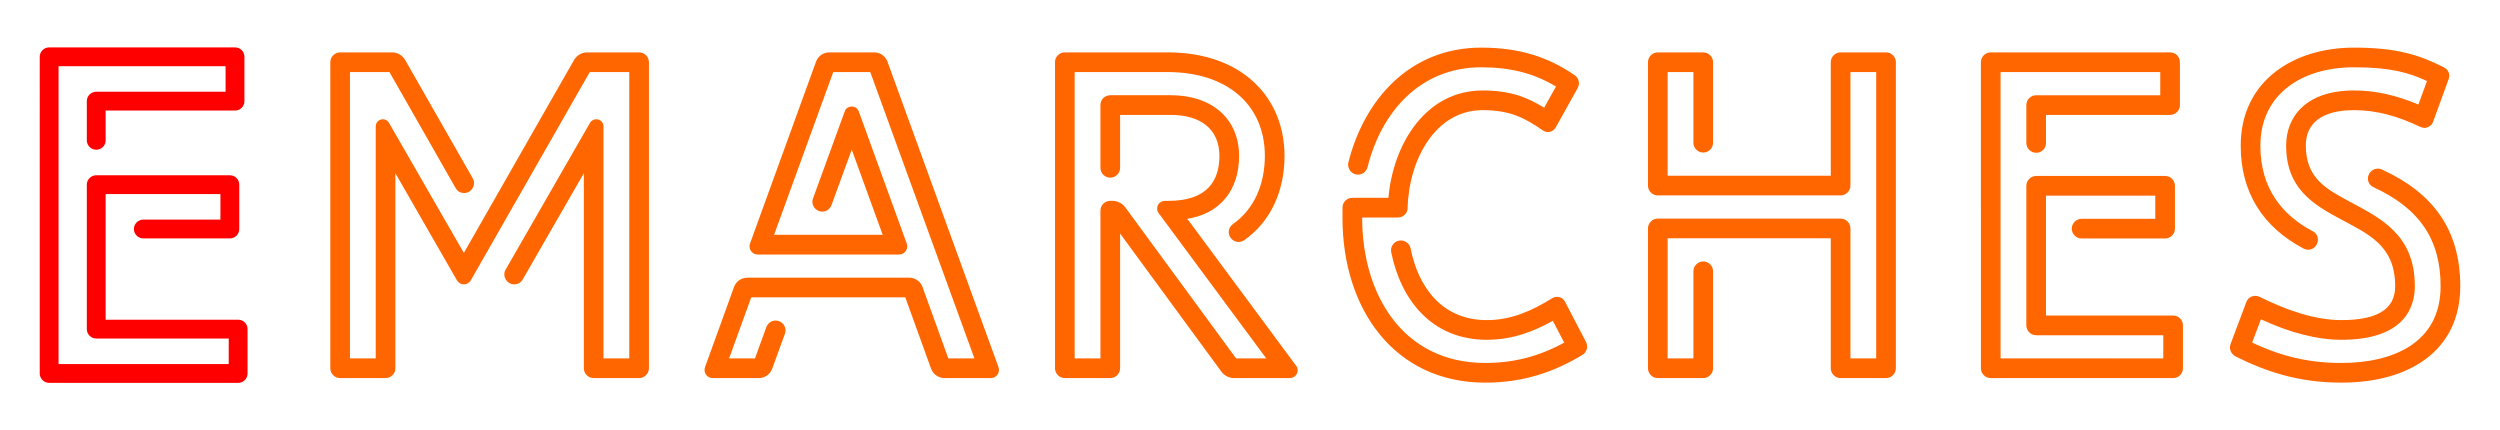 <?xml version="1.0" encoding="UTF-8" standalone="no"?>
<!-- Created with Inkscape (http://www.inkscape.org/) -->

<svg
   version="1.1"
   id="svg1"
   width="1673.502"
   height="288.013"
   viewBox="0 0 1673.502 288.013"
   xml:space="preserve"
   sodipodi:docname="insi-logo.svg"
   inkscape:version="1.4 (e7c3feb100, 2024-10-09)"
   xmlns:inkscape="http://www.inkscape.org/namespaces/inkscape"
   xmlns:sodipodi="http://sodipodi.sourceforge.net/DTD/sodipodi-0.dtd"
   xmlns="http://www.w3.org/2000/svg"
   xmlns:svg="http://www.w3.org/2000/svg"><sodipodi:namedview
     id="namedview1"
     pagecolor="#ffffff"
     bordercolor="#000000"
     borderopacity="0.25"
     inkscape:showpageshadow="2"
     inkscape:pageopacity="0.0"
     inkscape:pagecheckerboard="true"
     inkscape:deskcolor="#d1d1d1"
     inkscape:zoom="0.38325813"
     inkscape:cx="386.16271"
     inkscape:cy="95.236074"
     inkscape:window-width="1920"
     inkscape:window-height="1052"
     inkscape:window-x="0"
     inkscape:window-y="0"
     inkscape:window-maximized="1"
     inkscape:current-layer="svg1" /><defs
     id="defs1"><inkscape:path-effect
       effect="offset"
       id="path-effect18"
       is_visible="true"
       lpeversion="1.2"
       linejoin_type="miter"
       unit="px"
       offset="5"
       miter_limit="4"
       attempt_force_join="false"
       update_on_knot_move="true" /><inkscape:path-effect
       effect="offset"
       id="path-effect12"
       is_visible="true"
       lpeversion="1.2"
       linejoin_type="miter"
       unit="px"
       offset="-5"
       miter_limit="4"
       attempt_force_join="false"
       update_on_knot_move="true" /><inkscape:path-effect
       effect="offset"
       id="path-effect9"
       is_visible="true"
       lpeversion="1.2"
       linejoin_type="miter"
       unit="px"
       offset="15"
       miter_limit="4"
       attempt_force_join="false"
       update_on_knot_move="true" /><inkscape:path-effect
       effect="interpolate"
       id="path-effect8"
       is_visible="false"
       lpeversion="1"
       trajectory="m 232.249,394.186 8e-5,-53.391"
       equidistant_spacing="false"
       steps="32" /><inkscape:path-effect
       effect="interpolate"
       id="path-effect2"
       is_visible="true"
       lpeversion="1"
       trajectory="m 232.249,394.186 8e-5,-53.391"
       equidistant_spacing="false"
       steps="9" /><inkscape:path-effect
       effect="fillet_chamfer"
       id="path-effect14"
       is_visible="true"
       lpeversion="1"
       nodesatellites_param="F,0,0,1,0,0,0,1 @ F,0,0,1,0,0,0,1 @ F,0,0,1,0,0,0,1"
       radius="5"
       unit="px"
       method="auto"
       mode="F"
       chamfer_steps="1"
       flexible="false"
       use_knot_distance="true"
       apply_no_radius="true"
       apply_with_radius="true"
       only_selected="true"
       hide_knots="false" /><inkscape:path-effect
       effect="offset"
       id="path-effect13"
       is_visible="true"
       lpeversion="1.2"
       linejoin_type="miter"
       unit="px"
       offset="10"
       miter_limit="4"
       attempt_force_join="false"
       update_on_knot_move="true" /><inkscape:path-effect
       effect="offset"
       id="path-effect7"
       is_visible="true"
       lpeversion="1.2"
       linejoin_type="miter"
       unit="px"
       offset="10"
       miter_limit="4"
       attempt_force_join="false"
       update_on_knot_move="true" /><inkscape:path-effect
       effect="offset"
       id="path-effect6"
       is_visible="true"
       lpeversion="1.2"
       linejoin_type="miter"
       unit="px"
       offset="10"
       miter_limit="4"
       attempt_force_join="false"
       update_on_knot_move="true" /><inkscape:path-effect
       effect="offset"
       id="path-effect4"
       is_visible="true"
       lpeversion="1.2"
       linejoin_type="miter"
       unit="px"
       offset="-15"
       miter_limit="4"
       attempt_force_join="true"
       update_on_knot_move="true" /><inkscape:path-effect
       effect="offset"
       id="path-effect3"
       is_visible="true"
       lpeversion="1.2"
       linejoin_type="miter"
       unit="px"
       offset="-4"
       miter_limit="4"
       attempt_force_join="false"
       update_on_knot_move="true" /><inkscape:path-effect
       effect="offset"
       id="path-effect1"
       is_visible="false"
       lpeversion="1.2"
       linejoin_type="miter"
       unit="px"
       offset="-4"
       miter_limit="4"
       attempt_force_join="false"
       update_on_knot_move="true" /></defs><g
     id="g19"
     transform="translate(-527.918,-16.213)"><path
       d="m 598.633,230.226 v -84.098 h 76.84 v 17.089 h -51.627 c -3.452,0 -6.303,2.848 -6.303,6.296 0,3.448 2.851,6.296 6.303,6.296 h 57.931 c 3.602,0 6.303,-2.848 6.303,-6.296 v -29.682 c 0,-3.448 -2.701,-6.296 -6.303,-6.296 h -89.447 c -3.452,0 -6.303,2.848 -6.303,6.296 v 96.69 c 0,3.448 2.852,6.296 6.303,6.296 h 88.697 v 17.089 H 567.117 V 60.531 h 111.809 v 17.089 h -86.596 c -3.452,0 -6.303,2.848 -6.303,6.296 v 26.234 c 0,3.448 2.852,6.296 6.303,6.296 3.602,0 6.303,-2.848 6.303,-6.296 V 90.212 h 86.596 c 3.602,0 6.303,-2.848 6.303,-6.296 V 54.235 c 0,-3.448 -2.701,-6.296 -6.303,-6.296 h -124.415 c -3.452,0 -6.303,2.848 -6.303,6.296 V 266.203 c 0,3.448 2.852,6.296 6.303,6.296 h 126.517 c 3.602,0 6.303,-2.848 6.303,-6.296 v -29.682 c 0,-3.448 -2.701,-6.296 -6.303,-6.296 z"
       id="text18"
       style="font-size:141.112px;line-height:0;font-family:'LIBRARY 3 AM soft';-inkscape-font-specification:'LIBRARY 3 AM soft, Normal';letter-spacing:0px;word-spacing:0px;fill:#ff0000;fill-rule:evenodd;stroke:none;stroke-width:1;stroke-linecap:round;stroke-linejoin:round;stroke-miterlimit:10;paint-order:fill markers stroke"
       aria-label="e" /><path
       d="m 955.731,51.775 h -34.755 c -3.476,0 -6.661,1.883 -8.399,4.926 L 838.433,186.515 787.893,98.716 c -0.869,-1.449 -2.172,-2.173 -3.62,-2.173 -2.172,0 -4.344,1.594 -4.344,4.346 V 256.638 H 761.682 V 63.945 h 27.225 l 44.457,77.947 c 1.159,2.028 3.186,3.043 5.213,3.043 4.634,0 7.675,-5.071 5.358,-9.128 L 798.754,56.701 c -1.738,-3.043 -4.924,-4.926 -8.399,-4.926 h -34.755 c -3.331,0 -6.082,2.753 -6.082,6.085 V 262.723 c 0,3.332 2.751,6.085 6.082,6.085 h 30.411 c 3.331,0 6.082,-2.753 6.082,-6.085 V 130.301 l 42.14,73.31 c 1.014,1.594 2.462,2.463 4.2,2.463 1.593,0 3.331,-0.869 4.2,-2.463 L 922.424,63.945 H 949.649 V 256.638 H 931.402 V 100.89 c 0,-2.753 -2.172,-4.346 -4.344,-4.346 -1.448,0 -2.896,0.724 -3.765,2.173 l -56.477,98.23 c -2.317,4.057 0.724,9.128 5.358,9.128 2.172,0 4.2,-1.159 5.213,-3.043 l 41.851,-72.731 v 132.422 c 0,3.332 2.751,6.085 6.082,6.085 h 30.411 c 3.331,0 6.082,-2.753 6.082,-6.085 V 57.86 c 0,-3.332 -2.751,-6.085 -6.082,-6.085 z m 157.266,0 h -29.831 c -3.91,0 -7.241,2.318 -8.544,5.94 l -44.168,121.701 c -1.159,3.187 1.159,6.665 4.634,6.665 h 94.707 c 3.475,0 5.793,-3.477 4.634,-6.665 l -32.148,-88.523 c -0.724,-1.883 -2.462,-2.898 -4.199,-2.898 -1.738,0 -3.476,0.869 -4.2,2.898 l -21.288,58.388 c -1.448,3.912 1.593,8.113 5.793,8.113 2.462,0 4.779,-1.594 5.647,-4.057 l 14.047,-38.394 21.432,58.967 h -74.144 l 39.968,-109.966 h 25.487 l 70.089,192.693 h -18.536 l -17.377,-48.101 c -1.303,-3.622 -4.634,-5.94 -8.544,-5.94 h -108.175 c -3.91,0 -7.241,2.318 -8.544,5.94 l -19.405,53.606 c -1.158,3.187 1.158,6.665 4.634,6.665 h 30.845 c 3.91,0 7.24,-2.463 8.544,-5.94 l 8.544,-23.471 c 1.448,-3.912 -1.593,-8.113 -5.793,-8.113 -2.462,0 -4.779,1.594 -5.648,3.912 l -7.82,21.443 h -18.391 l 15.205,-41.871 h 103.83 l 17.378,48.101 c 1.303,3.477 4.634,5.94 8.544,5.94 h 30.99 c 3.475,0 5.792,-3.477 4.634,-6.665 L 1121.541,57.715 c -1.304,-3.622 -4.634,-5.94 -8.544,-5.94 z m 196.511,0 h -68.786 c -3.331,0 -6.082,2.608 -6.082,6.085 V 262.723 c 0,3.332 2.751,6.085 6.082,6.085 h 30.411 c 3.331,0 6.082,-2.753 6.082,-6.085 v -91.71 l 68.641,93.594 c 1.883,2.608 4.924,4.202 8.254,4.202 h 37.217 c 2.751,0 4.779,-2.318 4.779,-4.781 0,-0.869 -0.29,-1.883 -1.014,-2.753 l -73.275,-98.955 c 22.156,-3.187 35.044,-18.69 35.044,-41.726 0,-24.34 -17.667,-40.132 -45.181,-40.132 h -40.548 c -3.331,0 -6.082,2.608 -6.082,6.085 v 42.016 c 0,3.332 2.751,6.085 6.082,6.085 3.331,0 6.082,-2.753 6.082,-6.085 V 92.631 h 34.466 c 20.129,0 33.017,9.707 33.017,27.962 0,16.227 -7.82,30.57 -34.465,30.57 h -2.462 c -2.751,0 -4.779,2.173 -4.779,4.636 0,1.014 0.29,2.028 1.014,2.898 l 72.551,97.94 h -21.432 l -74.289,-101.273 c -2.027,-2.753 -5.068,-4.202 -8.399,-4.202 h -1.303 c -3.331,0 -6.082,2.608 -6.082,6.085 v 99.389 h -18.246 V 63.945 h 62.704 c 39.678,0 65.6,21.732 65.6,56.649 0,18.98 -7.096,35.786 -21.432,45.928 -1.738,1.159 -2.751,3.043 -2.751,4.926 0,3.477 2.751,6.23 6.082,6.23 1.303,0 2.462,-0.435 3.62,-1.159 17.088,-12.025 26.646,-32.019 26.646,-55.925 0,-38.539 -27.804,-68.819 -77.764,-68.819 z m 265.586,166.615 c -1.448,-2.898 -5.069,-3.767 -7.82,-2.173 -13.178,8.258 -27.37,14.778 -44.023,14.778 -30.555,0 -46.485,-22.602 -51.553,-48.391 -0.579,-2.898 -3.186,-4.926 -6.082,-4.926 -3.765,0 -6.661,3.477 -5.937,7.244 6.372,31.584 26.79,58.243 63.572,58.243 17.233,0 31.859,-5.795 44.313,-12.895 l 8.11,15.502 c -17.088,9.417 -34.176,13.909 -53.581,13.909 -55.463,0 -82.833,-46.217 -82.833,-97.506 v -0.869 h 24.473 c 3.186,0 5.937,-2.608 5.937,-5.795 0.869,-33.033 18.97,-66.066 50.684,-66.066 18.391,0 28.238,5.071 40.837,13.764 2.462,1.739 6.082,0.869 7.675,-1.883 l 14.771,-26.513 c 1.448,-2.608 0.724,-6.085 -1.883,-7.824 -17.667,-12.17 -36.782,-18.4 -62.269,-18.4 -47.643,0 -77.909,34.627 -88.48,76.498 -0.869,3.767 2.027,7.534 5.937,7.534 2.751,0 5.213,-1.883 5.937,-4.636 9.123,-36.655 35.044,-67.225 76.606,-67.225 19.839,0 35.624,4.057 50.684,13.184 l -8.399,15.068 c -11.875,-7.389 -23.17,-11.735 -41.416,-11.735 -37.651,0 -59.518,35.496 -62.559,71.862 h -24.618 c -3.331,0 -6.082,2.608 -6.082,5.94 v 7.099 c 0,60.851 34.755,109.676 94.997,109.676 26.501,0 46.919,-7.679 64.876,-18.545 2.751,-1.594 3.62,-5.216 2.172,-7.969 z M 1790.43,51.775 h -30.411 c -3.331,0 -6.082,2.753 -6.082,6.085 V 134.357 H 1643.735 V 63.945 h 18.246 v 47.811 c 0,3.332 2.752,6.085 6.082,6.085 3.33,0 6.082,-2.753 6.082,-6.085 V 57.86 c 0,-3.332 -2.752,-6.085 -6.082,-6.085 h -30.411 c -3.331,0 -6.082,2.753 -6.082,6.085 v 82.583 c 0,3.332 2.752,6.085 6.082,6.085 h 122.367 c 3.331,0 6.082,-2.753 6.082,-6.085 V 63.945 h 18.246 V 256.638 h -18.246 v -87.509 c 0,-3.332 -2.752,-6.085 -6.082,-6.085 h -122.367 c -3.331,0 -6.082,2.753 -6.082,6.085 v 93.594 c 0,3.332 2.752,6.085 6.082,6.085 h 30.411 c 3.33,0 6.082,-2.753 6.082,-6.085 V 197.816 c 0,-3.332 -2.752,-6.085 -6.082,-6.085 -3.331,0 -6.082,2.753 -6.082,6.085 v 58.822 h -18.246 v -81.424 h 110.202 v 87.509 c 0,3.332 2.751,6.085 6.082,6.085 h 30.411 c 3.331,0 6.082,-2.753 6.082,-6.085 V 57.86 c 0,-3.332 -2.751,-6.085 -6.082,-6.085 z m 106.582,176.177 v -81.279 h 74.144 v 16.517 h -49.816 c -3.331,0 -6.082,2.753 -6.082,6.085 0,3.332 2.751,6.085 6.082,6.085 h 55.898 c 3.476,0 6.082,-2.753 6.082,-6.085 v -28.687 c 0,-3.332 -2.607,-6.085 -6.082,-6.085 h -86.308 c -3.331,0 -6.082,2.753 -6.082,6.085 v 93.449 c 0,3.332 2.751,6.085 6.082,6.085 h 85.584 v 16.517 H 1866.601 V 63.945 h 107.885 v 16.517 h -83.557 c -3.331,0 -6.082,2.753 -6.082,6.085 v 25.354 c 0,3.332 2.751,6.085 6.082,6.085 3.475,0 6.082,-2.753 6.082,-6.085 V 92.631 h 83.557 c 3.476,0 6.082,-2.753 6.082,-6.085 V 57.86 c 0,-3.332 -2.607,-6.085 -6.082,-6.085 h -120.049 c -3.33,0 -6.082,2.753 -6.082,6.085 V 262.723 c 0,3.332 2.751,6.085 6.082,6.085 h 122.077 c 3.476,0 6.082,-2.753 6.082,-6.085 v -28.687 c 0,-3.332 -2.607,-6.085 -6.082,-6.085 z m 216.495,-92.145 c 0,2.173 1.304,4.346 3.62,5.361 31.134,14.343 45.036,35.496 45.036,66.646 0,38.828 -33.017,51.868 -66.903,51.868 -21.432,0 -39.968,-4.202 -60.387,-13.909 l 6.227,-16.517 c 19.839,9.272 38.086,13.909 54.16,13.909 42.43,0 48.657,-22.167 48.657,-35.351 0,-34.482 -23.025,-45.203 -43.154,-56.069 -15.785,-8.548 -29.831,-15.792 -29.831,-38.104 0,-15.358 11.151,-24.195 32.728,-24.195 15.205,0 29.252,3.912 44.747,11.301 0.724,0.29 1.593,0.58 2.317,0.58 2.317,0 4.634,-1.449 5.503,-3.912 l 10.282,-28.252 c 1.158,-2.898 0.144,-5.94 -3.041,-7.534 -16.219,-8.113 -30.99,-13.039 -59.952,-13.039 -39.389,0 -75.158,21.587 -75.158,65.197 0,31.295 14.916,54.186 41.851,68.384 0.869,0.435 1.883,0.724 2.752,0.724 3.765,0 6.082,-3.187 6.082,-6.23 0,-2.028 -1.014,-4.057 -3.186,-5.216 -20.129,-10.576 -35.334,-28.397 -35.334,-57.663 0,-35.206 28.528,-53.027 62.993,-53.027 24.618,0 36.782,3.477 49.67,9.417 l -6.082,16.661 c -15.495,-6.52 -29.252,-9.562 -43.444,-9.562 -32.149,0 -44.892,17.676 -44.892,36.365 0,28.397 17.812,38.973 35.914,48.68 18.391,9.997 37.072,17.531 37.072,45.493 0,16.227 -13.033,23.181 -36.493,23.181 -17.812,0 -36.927,-6.665 -55.029,-15.647 -0.869,-0.435 -1.738,-0.58 -2.607,-0.58 -2.317,0 -4.634,1.304 -5.503,3.767 l -10.571,28.107 c -1.158,2.898 0.29,6.23 3.041,7.679 20.419,10.287 42.43,17.531 70.668,17.531 45.906,0 79.068,-21.732 79.068,-64.038 0,-37.814 -18.247,-62.154 -52.133,-77.657 -4.2,-1.883 -8.689,1.159 -8.689,5.65 z"
       id="text19"
       style="font-size:141.112px;line-height:0;font-family:'LIBRARY 3 AM soft';-inkscape-font-specification:'LIBRARY 3 AM soft, Normal';letter-spacing:0px;word-spacing:0px;fill:#ff6600;fill-rule:evenodd;stroke:#ff6600;stroke-width:1;stroke-linecap:round;stroke-linejoin:round;stroke-miterlimit:10;paint-order:fill markers stroke"
       aria-label="MARCHES" /></g><rect
     style="fill:none;fill-rule:evenodd;stroke:none;stroke-width:1;stroke-linecap:round;stroke-linejoin:round;stroke-miterlimit:10;paint-order:fill markers stroke"
     id="rect1"
     width="1672.502"
     height="287.013"
     x="0.5"
     y="0.5"
     rx="24.322"
     ry="24.322" /></svg>
